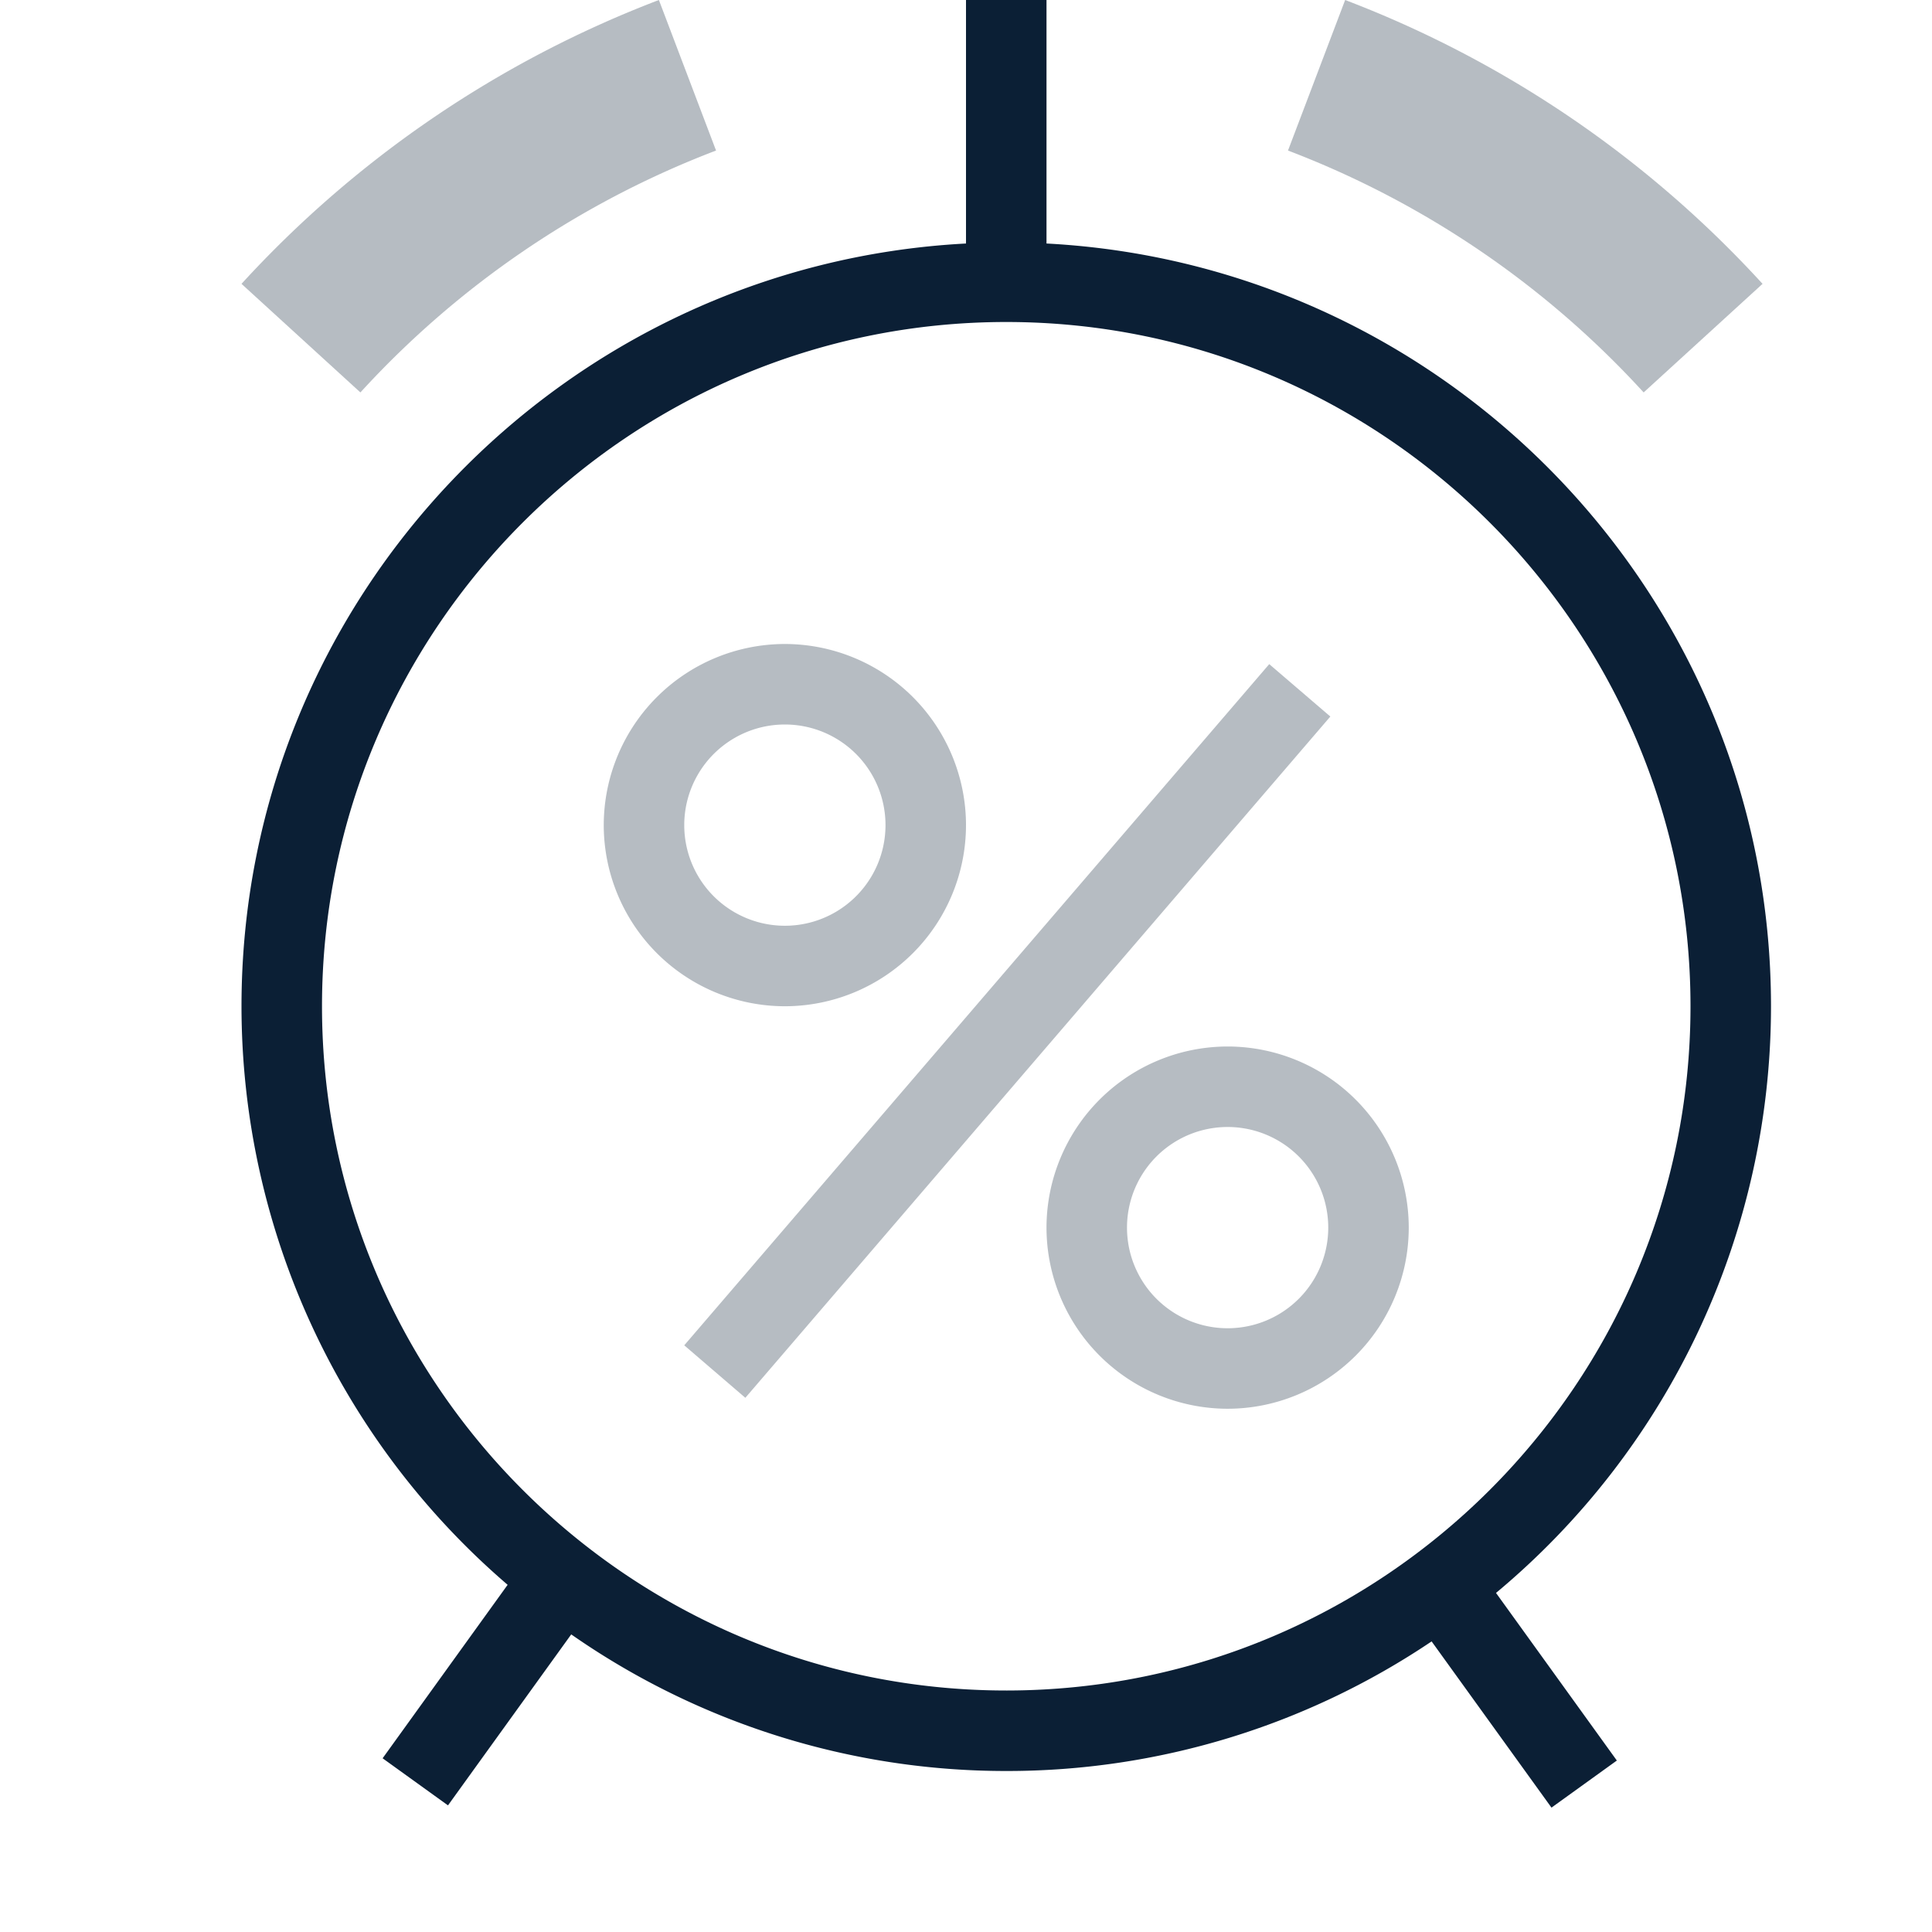 <svg xmlns="http://www.w3.org/2000/svg" width="24" height="24" viewBox="0 0 24 24"><g fill="none" fill-rule="evenodd"><path d="M0 0h24v24H0z"/><g fill="#0B1F35"><path d="M15.25 13A2.252 2.252 0 0 0 13 15.25a2.252 2.252 0 0 0 2.25 2.25 2.252 2.252 0 0 0 2.25-2.25A2.252 2.252 0 0 0 15.25 13zm0 3.5a1.25 1.25 0 1 1 0-2.5 1.25 1.25 0 0 1 0 2.5zm-5.5-4A2.252 2.252 0 0 0 12 10.25 2.252 2.252 0 0 0 9.75 8a2.252 2.252 0 0 0-2.25 2.25 2.252 2.252 0 0 0 2.25 2.25zm0-3.5a1.25 1.25 0 1 1 0 2.5 1.25 1.25 0 0 1 0-2.5zM8.5 16.712l7.267-8.462.759.651-7.267 8.463zM8.895 1.87L8.185 0A13.596 13.596 0 0 0 3 3.526l1.477 1.349A11.571 11.571 0 0 1 8.895 1.87zm7.105 0a11.571 11.571 0 0 1 4.418 3.005l1.477-1.349A13.574 13.574 0 0 0 16.71 0L16 1.87z" opacity=".3"/><path d="M22 12.5c0-5.07-3.995-9.212-9-9.475V0h-1v3.025C6.995 3.288 3 7.43 3 12.5a9.474 9.474 0 0 0 3.306 7.187l-1.553 2.155.812.585 1.531-2.124A9.436 9.436 0 0 0 12.5 22a9.442 9.442 0 0 0 5.284-1.61l1.489 2.065.812-.585-1.501-2.082A9.486 9.486 0 0 0 22 12.5zM12.5 21C7.813 21 4 17.187 4 12.5 4 7.813 7.813 4 12.5 4c4.687 0 8.5 3.813 8.5 8.5 0 4.687-3.813 8.5-8.5 8.5z"/></g></g></svg>